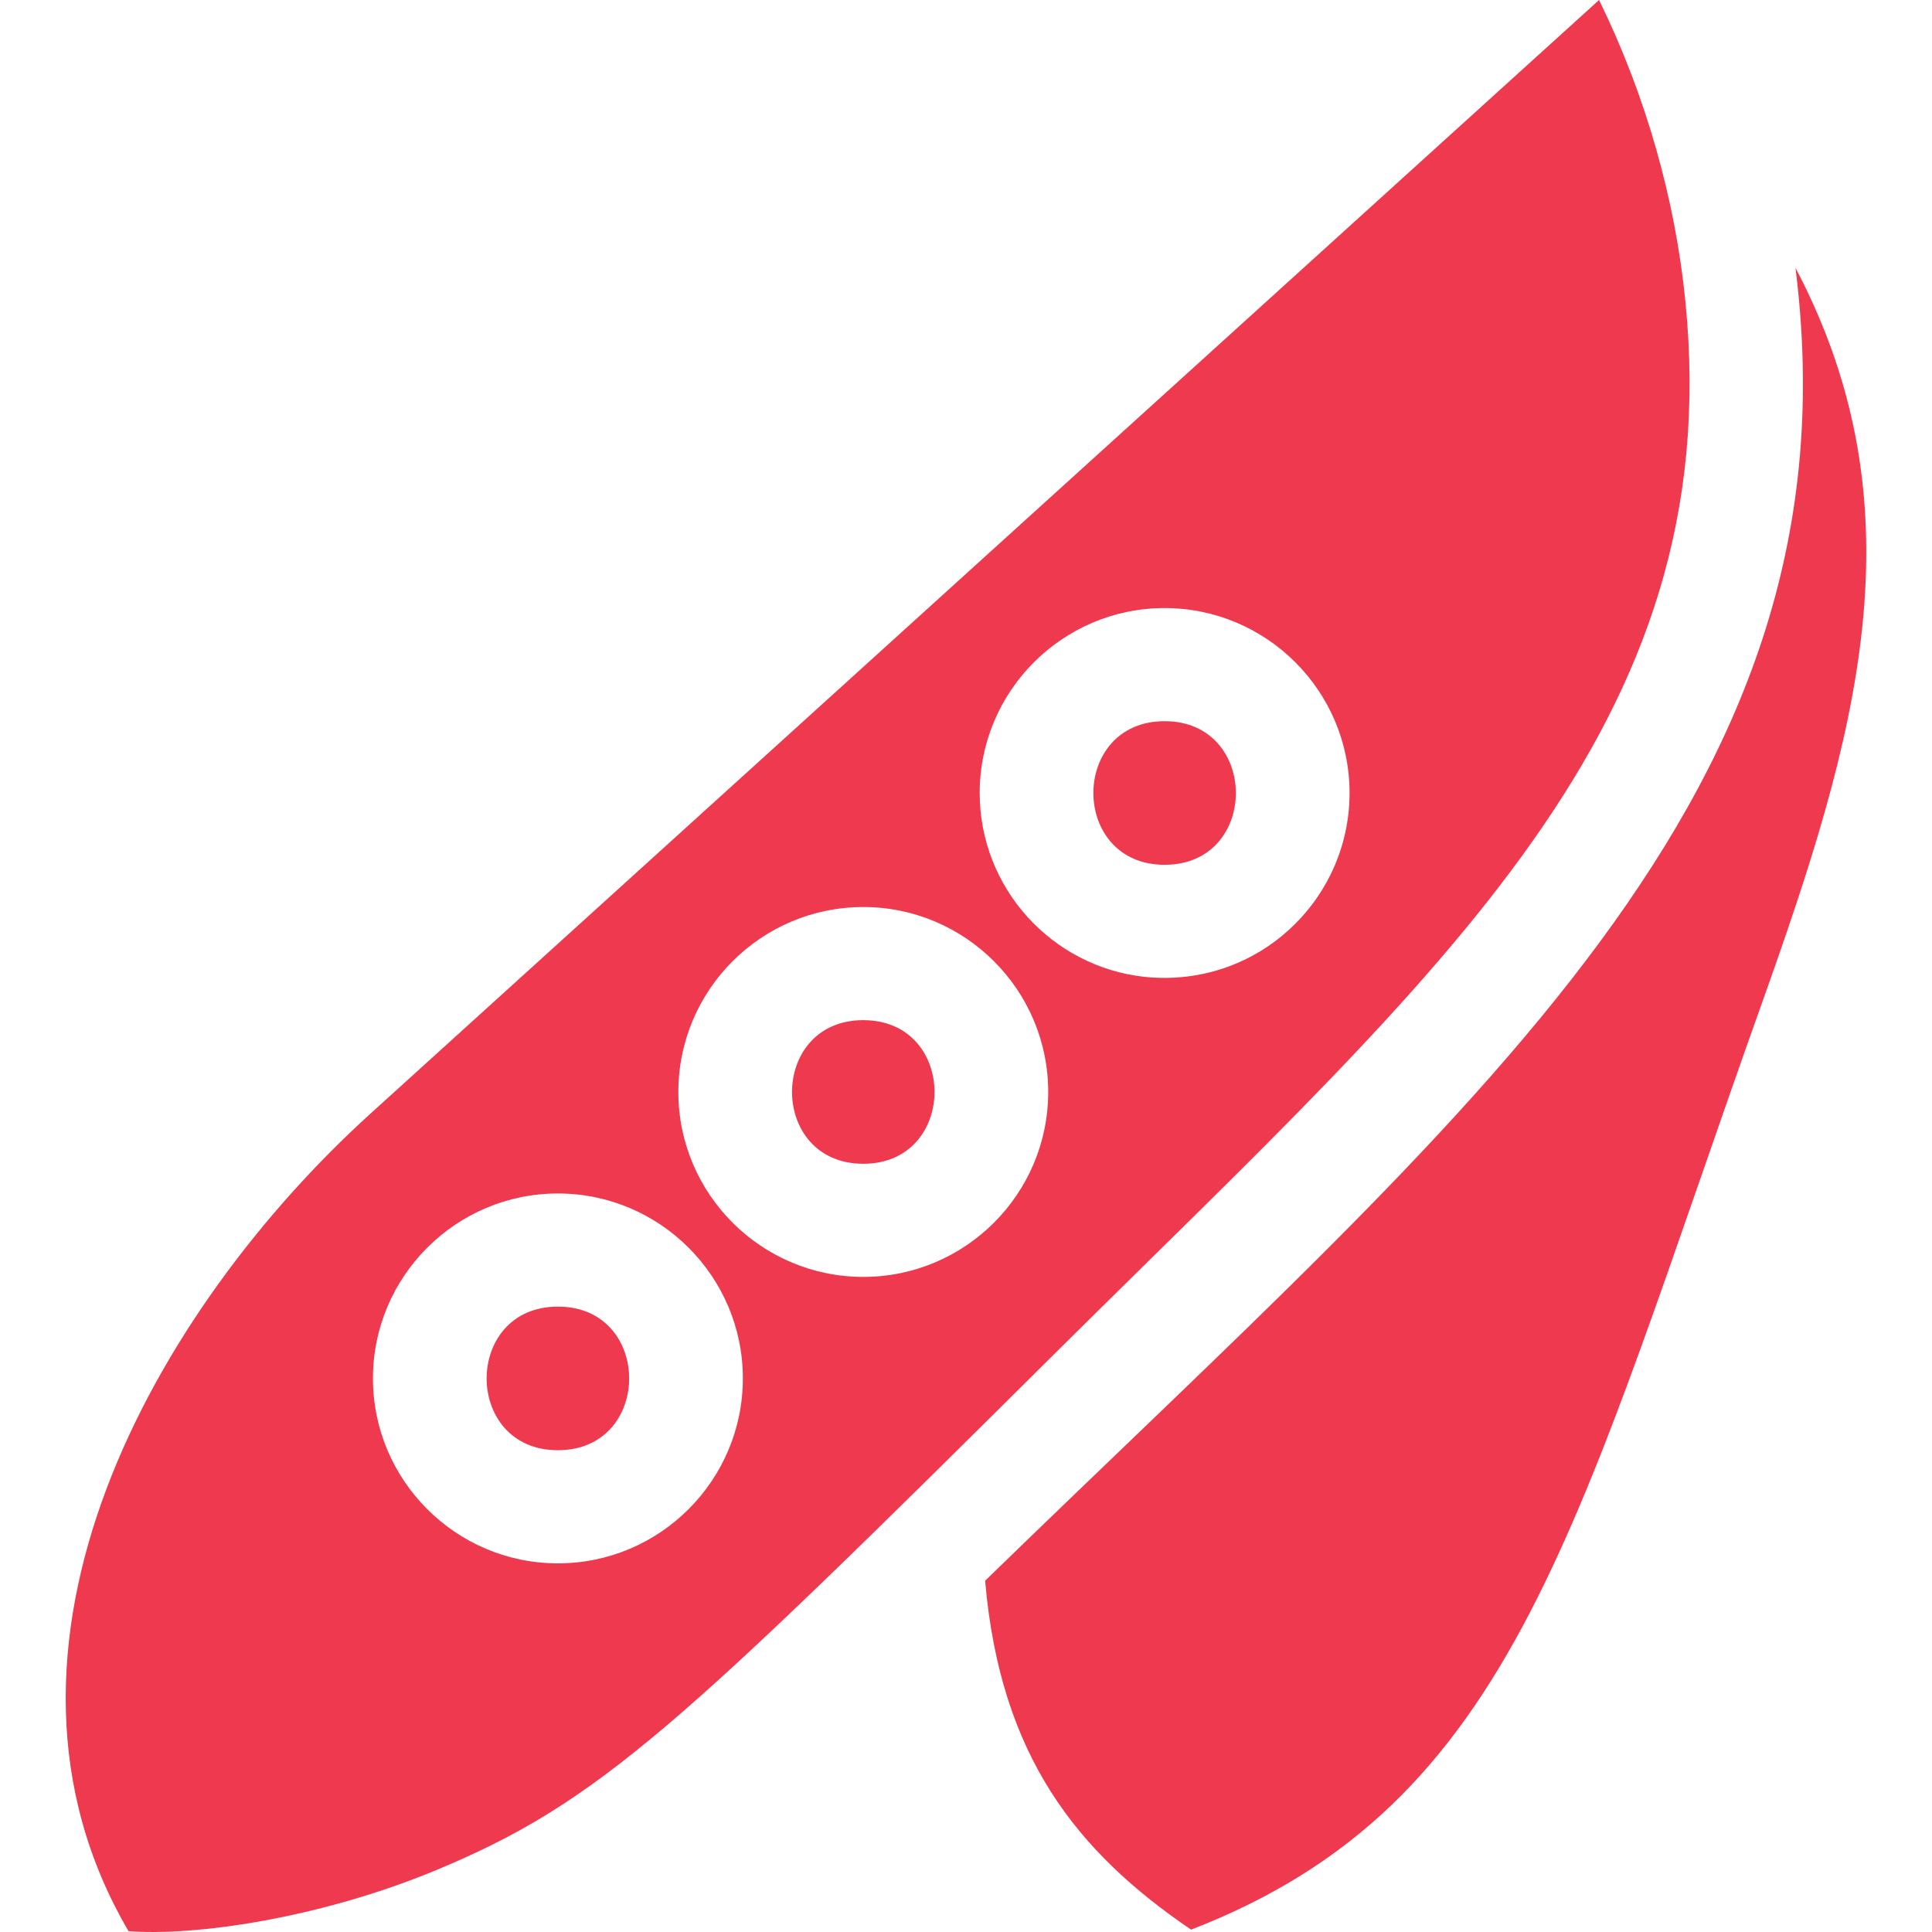 <?xml version="1.0" encoding="iso-8859-1"?>
<!-- Generator: Adobe Illustrator 19.0.0, SVG Export Plug-In . SVG Version: 6.00 Build 0)  -->
<svg xmlns="http://www.w3.org/2000/svg" xmlns:xlink="http://www.w3.org/1999/xlink" version="1.1" id="Capa_1" x="0px" y="0px" viewBox="0 0 512 512" style="enable-background:new 0 0 512 512;" xml:space="preserve">
<g>
	<g>
		<path d="M475.816,70.976c17.593,139.464-84.289,221.011-214.748,347.937c4.025,46.522,24.313,71.869,54.577,92.463    c86.358-33.414,101.929-107.295,151.636-246.539C491.839,195.866,509.834,135.476,475.816,70.976z" fill="#ee394e"/>
	</g>
</g>
<g>
	<g>
		<path d="M147.846,346.268c-25.17,0-25.176,38.057,0,38.057C173.036,384.324,173.028,346.268,147.846,346.268z" fill="#ee394e"/>
	</g>
</g>
<g>
	<g>
		<path d="M308.638,191.123c-25.17,0-25.176,38.057,0,38.057C333.835,229.179,333.779,191.123,308.638,191.123z" fill="#ee394e"/>
	</g>
</g>
<g>
	<g>
		<path d="M228.778,270.354c-25.17,0-25.176,38.057,0,38.057C253.946,308.411,253.953,270.354,228.778,270.354z" fill="#ee394e"/>
	</g>
</g>
<g>
	<g>
		<path d="M446.663,80.071C444.015,53.089,436.225,25.437,423.767,0c-0.148,0.134-316.97,287.313-325.55,295.089    C41.352,346.637-10.097,436.352,34.056,511.766c17.116,1.369,50.247-3.187,81.5-16.15    c43.344-18.021,64.468-38.033,166.108-139.035C382.641,256.507,457.753,192.238,446.663,80.071z M147.846,414.306    c-27.023,0-49.01-21.987-49.01-49.01s21.987-49.01,49.01-49.01c27.033,0,49.02,21.987,49.02,49.01    C196.867,392.319,174.881,414.306,147.846,414.306z M228.778,338.392c-27.023,0-49.01-21.987-49.01-49.01    s21.987-49.01,49.01-49.01c27.023,0,49.01,21.987,49.01,49.01C277.787,316.406,255.8,338.392,228.778,338.392z M303.341,258.881    c-24.545-2.648-43.713-23.496-43.713-48.73c0-27.023,21.987-49.01,49.01-49.01c27.01,0,49.01,21.983,49.01,49.01    C357.648,238.71,333.012,261.949,303.341,258.881z" fill="#ee394e"/>
	</g>
</g>
<g>
</g>
<g>
</g>
<g>
</g>
<g>
</g>
<g>
</g>
<g>
</g>
<g>
</g>
<g>
</g>
<g>
</g>
<g>
</g>
<g>
</g>
<g>
</g>
<g>
</g>
<g>
</g>
<g>
</g>
</svg>
